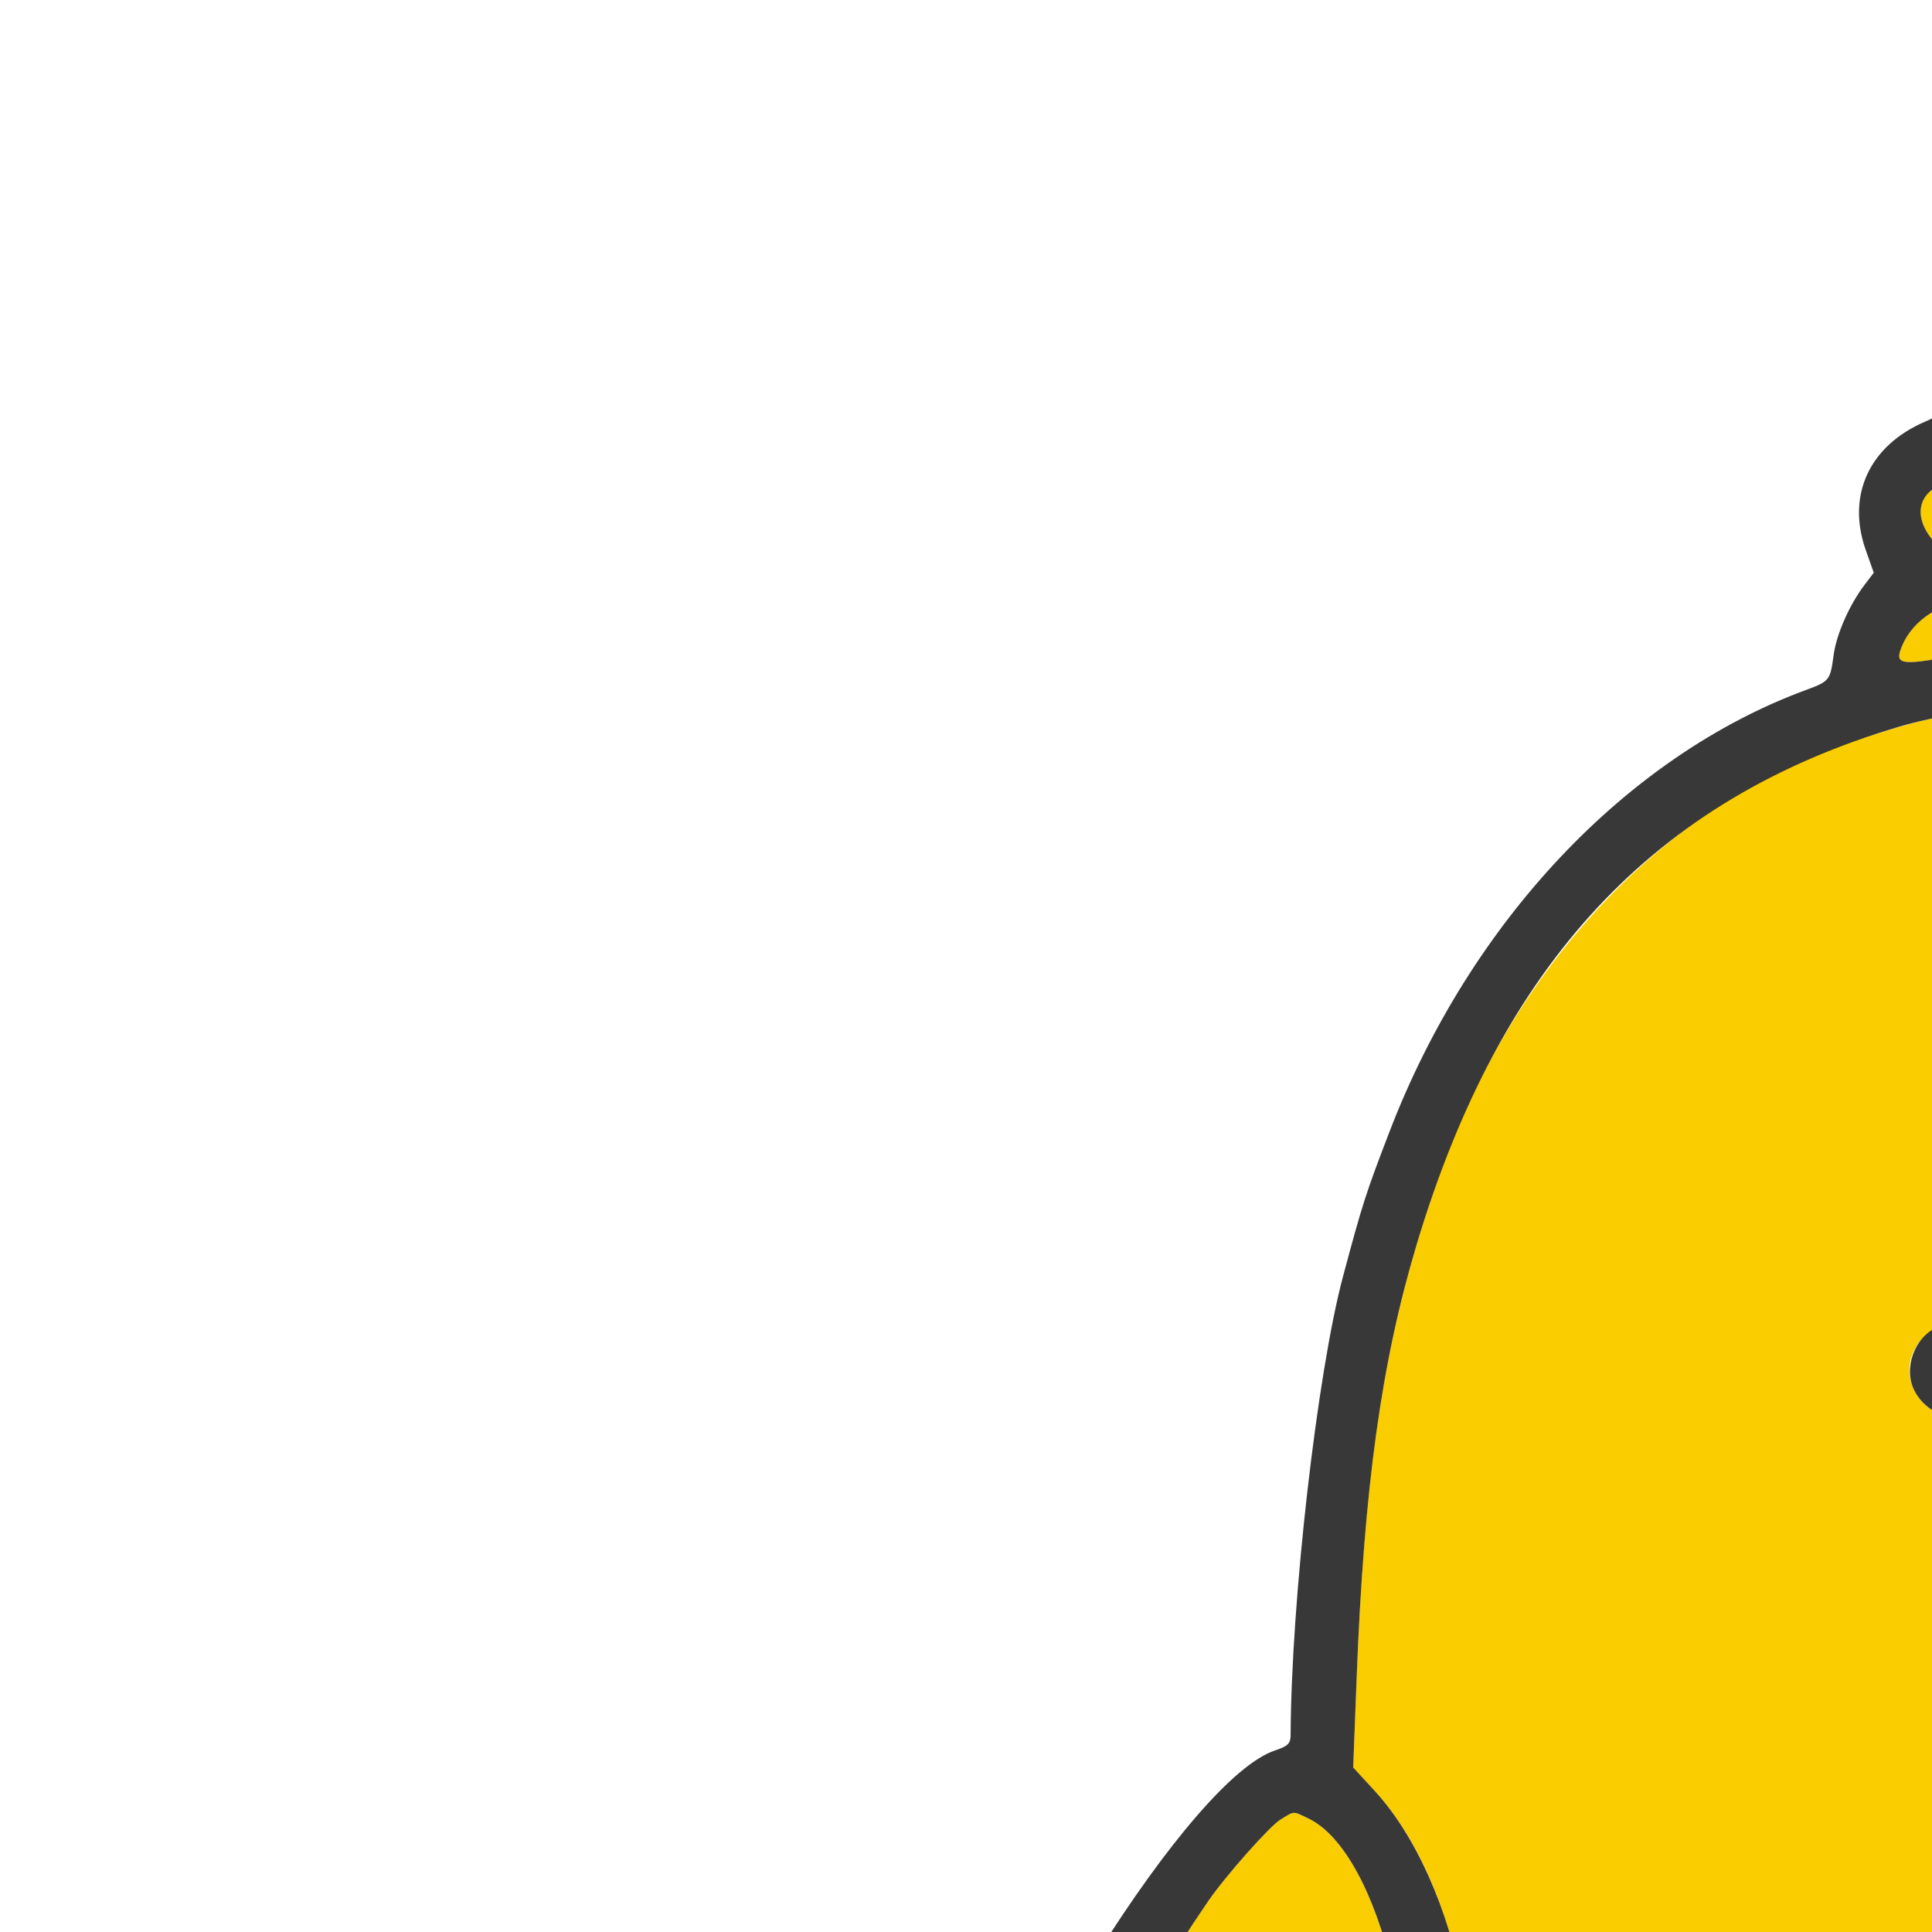 <svg preserveAspectRatio="x200Y200 meet" height="316.228" viewBox="0 0 200 200" width="316.228" xmlns="http://www.w3.org/2000/svg"><path d="m210.404 39.548c-3.568 1.025-3.476 5.657.197 9.848 2.156 2.459 1.967 2.647-1.385 1.373-10.095-3.836-14.613 2.989-5.353 8.087 3.698 2.036 3.908 2.567 1.139 2.892-3.937.463-6.93 2.346-8.089 5.089-.825 1.953-.272 2.074 5.121 1.118 5.251-.931 22.661-1.355 26.069-.635 3.445.728 2.892-7.907-1.032-16.12-3.201-6.7-12.142-12.951-16.667-11.652m-4.604 33.888c-5.63.762-7.341 1.162-13.6 3.181-19.578 6.316-35.445 22.984-43.394 45.583-5.267 14.974-7.484 28.612-8.366 51.47l-.359 9.295 2.265 2.473c10.32 11.262 13.079 35.264 5.744 49.962-7.488 15.005-22.89 23.781-41.761 23.795-16.522.012-18.511 1.502-14.503 10.865 6.067 14.175 24.535 29.44 45.595 37.688 7.732 3.028 14.013 4.935 21.979 6.674 27.261 5.948 63.15 4.356 81.2-3.604.88-.388 2.77-1.217 4.2-1.842s3.271-1.551 4.092-2.056c.821-.506 1.594-.92 1.719-.92 1.238 0 10.933-7.605 14.593-11.447 9.758-10.243 17.938-26.311 20.543-40.353.123-.66.51-2.46.86-4s.794-3.97.986-5.4c.191-1.43.671-4.85 1.066-7.6.904-6.3 1.066-39.121.237-48-1.268-13.58-3.145-29.854-3.945-34.2-.323-1.76-.856-4.73-1.183-6.6s-.848-4.39-1.158-5.6c-.309-1.21-1.037-4.09-1.616-6.4-11.296-45.009-38.646-67.912-75.194-62.964m-.676 64.174c2.315 1.412 3.074 4.404 1.692 6.671-2.066 3.388-6.811 3.21-8.639-.325-2.184-4.224 2.865-8.835 6.947-6.346m53.576.959c2.287 2.496 1.585 6.036-1.515 7.639-5.485 2.836-9.808-5.732-4.385-8.691 2.08-1.135 4.25-.748 5.9 1.052m-21.171 18.082c8.278 3.399 9.064 4.482 5.171 7.128-13.717 9.322-12.562 9.06-19.7 4.47-11.919-7.663-11.936-7.399.8-12.533 6.116-2.465 5.315-2.52 13.729.935m-104.978 31.713c-1.121.684-5.712 5.866-7.474 8.436-7.819 11.406-19.877 32.65-19.877 35.02 0 .087-.43 1.108-.955 2.269-2.457 5.43-4.645 12.661-4.645 15.35 0 2.576 1.335 3.065 8.4 3.081 17.437.04 32.154-10.592 36.435-26.32 3.556-13.062-1.511-34.403-9.013-37.963-1.635-.776-1.37-.788-2.871.127m163.288 2.372c-.114.185-.014 4.19.222 8.9.751 14.998.025 34.27-1.686 44.764-.414 2.536-.597 3.532-1.602 8.71-.626 3.229-.572 3.255 2.994 1.493 14.118-6.975 17.868-22.584 10.764-44.803-2.869-8.971-9.558-20.898-10.692-19.064" fill="#facd00"/><path d="m208.834 33.066c-3.338.716-7.634 5.77-7.634 8.981 0 .551-.56 1.021-1.9 1.596-5.782 2.478-8.163 7.623-6.157 13.302l.828 2.346-.954 1.254c-1.569 2.063-2.917 5.126-3.202 7.274-.345 2.598-.437 2.715-2.815 3.59-18.605 6.842-34.808 24.007-43.146 45.709-2.481 6.459-2.802 7.458-4.816 14.982-2.681 10.014-5.376 33.589-5.434 47.536-.003.85-.287 1.129-1.579 1.556-8.677 2.863-28.078 33.648-36.684 58.208-1.326 3.783-1.805 6.146-2.096 10.332l-.245 3.533-2.143.753c-21.146 7.429 5.613 44.405 42.943 59.34 1.54.616 3.16 1.274 3.6 1.462 2.401 1.028 11.339 3.758 15.737 4.806 7.478 1.782 8.093 1.914 10.109 2.171 2.42.309 2.949.772 3.887 3.403.432 1.21 1.536 4.27 2.454 6.8s1.935 5.41 2.261 6.4.741 2.16.922 2.6c2.093 5.073 2.166 5-4.974 5-5.528 0-6.196.274-6.196 2.54 0 3.086 1.616 3.927 8.214 4.273 9.454.496 13.83 2.891 19.127 10.47 2.922 4.181 4.644 4.887 7.028 2.881 2.3-1.934.852-5.781-4.003-10.636-2.56-2.56-2.821-2.443 5.528-2.489 5.216-.029 7.372-.185 8.106-.589 2.842-1.563 3.522-3.424 1.971-5.396l-.829-1.054h-9.745c-13.563 0-13.262.168-16.804-9.4-.814-2.2-2.082-5.62-2.817-7.6-2.033-5.478-2.092-5.237 1.224-5 6.361.454 32.012.199 36.4-.363 7.624-.976 6.506-1.937 10.188 8.763 1.578 4.586 1.63 4.542-5.701 4.8l-5.687.2v1.556c0 2.941 1.643 3.744 9.045 4.424 3.413.313 6.734.783 7.38 1.045 4.936 2 7.247 3.874 10.175 8.252 3.65 5.457 4.58 6.078 7.133 4.758 3.357-1.737 2.543-4.788-2.845-10.661-2.936-3.199-2.678-3.665 1.712-3.095 9.113 1.181 14.8-.565 14.8-4.544 0-2.058.454-1.984-11.958-1.948-14 .042-13.09.415-15.451-6.332-.512-1.46-1.484-4.091-2.16-5.846-1.471-3.813-1.49-4.058-.331-4.316 1.765-.394 8.105-2.352 9.292-2.87.664-.29 2.198-.927 3.408-1.415 17.277-6.969 31.342-20.097 39.736-37.089 2.248-4.55 5.864-13.656 5.864-14.765 0-.785 1.447-1.754 2.618-1.754 8.431 0 20.331-11.636 23.225-22.709 4.667-17.853-7.417-54.135-19.084-57.299l-1.441-.391-.476-4.3c-.262-2.366-.665-6.011-.895-8.101-.607-5.515-2.263-17.44-2.777-20-.243-1.21-.619-3.1-.835-4.2-7.72-39.267-25.73-66.068-50.535-75.201-3.022-1.113-2.948-.967-2.706-5.363.964-17.503-14.263-35.087-27.86-32.17m7.966 7.639c6.728 3.109 12.314 11.892 13.288 20.895.549 5.074.167 6.175-1.985 5.72-3.408-.72-20.818-.296-26.069.635-5.393.956-5.946.835-5.121-1.118 1.159-2.743 4.152-4.626 8.089-5.089 2.769-.325 2.559-.856-1.139-2.892-9.26-5.098-4.742-11.923 5.353-8.087 3.352 1.274 3.541 1.086 1.385-1.373-6.037-6.887-2.037-12.495 6.199-8.691m7.2 32.706c27.865 3.957 47.673 25.849 56.994 62.989.579 2.31 1.307 5.19 1.616 6.4.31 1.21.831 3.73 1.158 5.6s.86 4.84 1.183 6.6c.8 4.346 2.677 20.62 3.945 34.2.829 8.879.667 41.7-.237 48-.395 2.75-.875 6.17-1.066 7.6-.192 1.43-.636 3.86-.986 5.4s-.737 3.34-.86 4c-2.605 14.042-10.785 30.11-20.543 40.353-3.66 3.842-13.355 11.447-14.593 11.447-.125 0-.898.414-1.719.92-.821.505-2.662 1.431-4.092 2.056s-3.32 1.454-4.2 1.842c-10.396 4.585-26.114 7.158-43.818 7.173-34.69.031-62.778-8.004-84.382-24.138-15.81-11.807-26.916-30.025-20.334-33.354 1.607-.813 6.922-1.299 14.263-1.304 30.816-.023 50.635-23.441 45.129-53.324-1.528-8.294-4.883-15.819-9.112-20.433l-2.265-2.473.359-9.295c.761-19.721 2.551-32.629 6.221-44.87 8.712-29.058 24.578-46.077 49.939-53.57 7.467-2.206 19.193-2.984 27.4-1.819m-23.419 63.951c-2.4 1.046-3.588 4.304-2.404 6.594 1.294 2.502 4.229 3.482 6.661 2.225 5.604-2.899 1.53-11.339-4.257-8.819m52.219.155c-5.423 2.959-1.1 11.527 4.385 8.691 1.846-.955 2.815-2.493 2.815-4.468 0-3.661-3.966-5.987-7.2-4.223m-29 18.199c-12.736 5.134-12.719 4.87-.8 12.533 7.138 4.59 5.983 4.852 19.7-4.47 3.893-2.646 3.107-3.729-5.171-7.128-8.414-3.455-7.613-3.4-13.729-.935m-88.378 32.521c7.502 3.56 12.569 24.901 9.013 37.963-4.281 15.728-18.998 26.36-36.435 26.32-7.065-.016-8.4-.505-8.4-3.081 0-2.689 2.188-9.92 4.645-15.35.525-1.161.955-2.182.955-2.269 0-2.37 12.058-23.614 19.877-35.02 1.762-2.57 6.353-7.752 7.474-8.436 1.501-.915 1.236-.903 2.871-.127m162.408 3.879c3.437 4.705 6.619 11.174 8.701 17.684 7.104 22.219 3.354 37.828-10.764 44.803-3.566 1.762-3.62 1.736-2.994-1.493 1.005-5.178 1.188-6.174 1.602-8.71 1.711-10.494 2.437-29.766 1.686-44.764-.516-10.294-.453-10.563 1.769-7.52" fill="#383838"/></svg>
